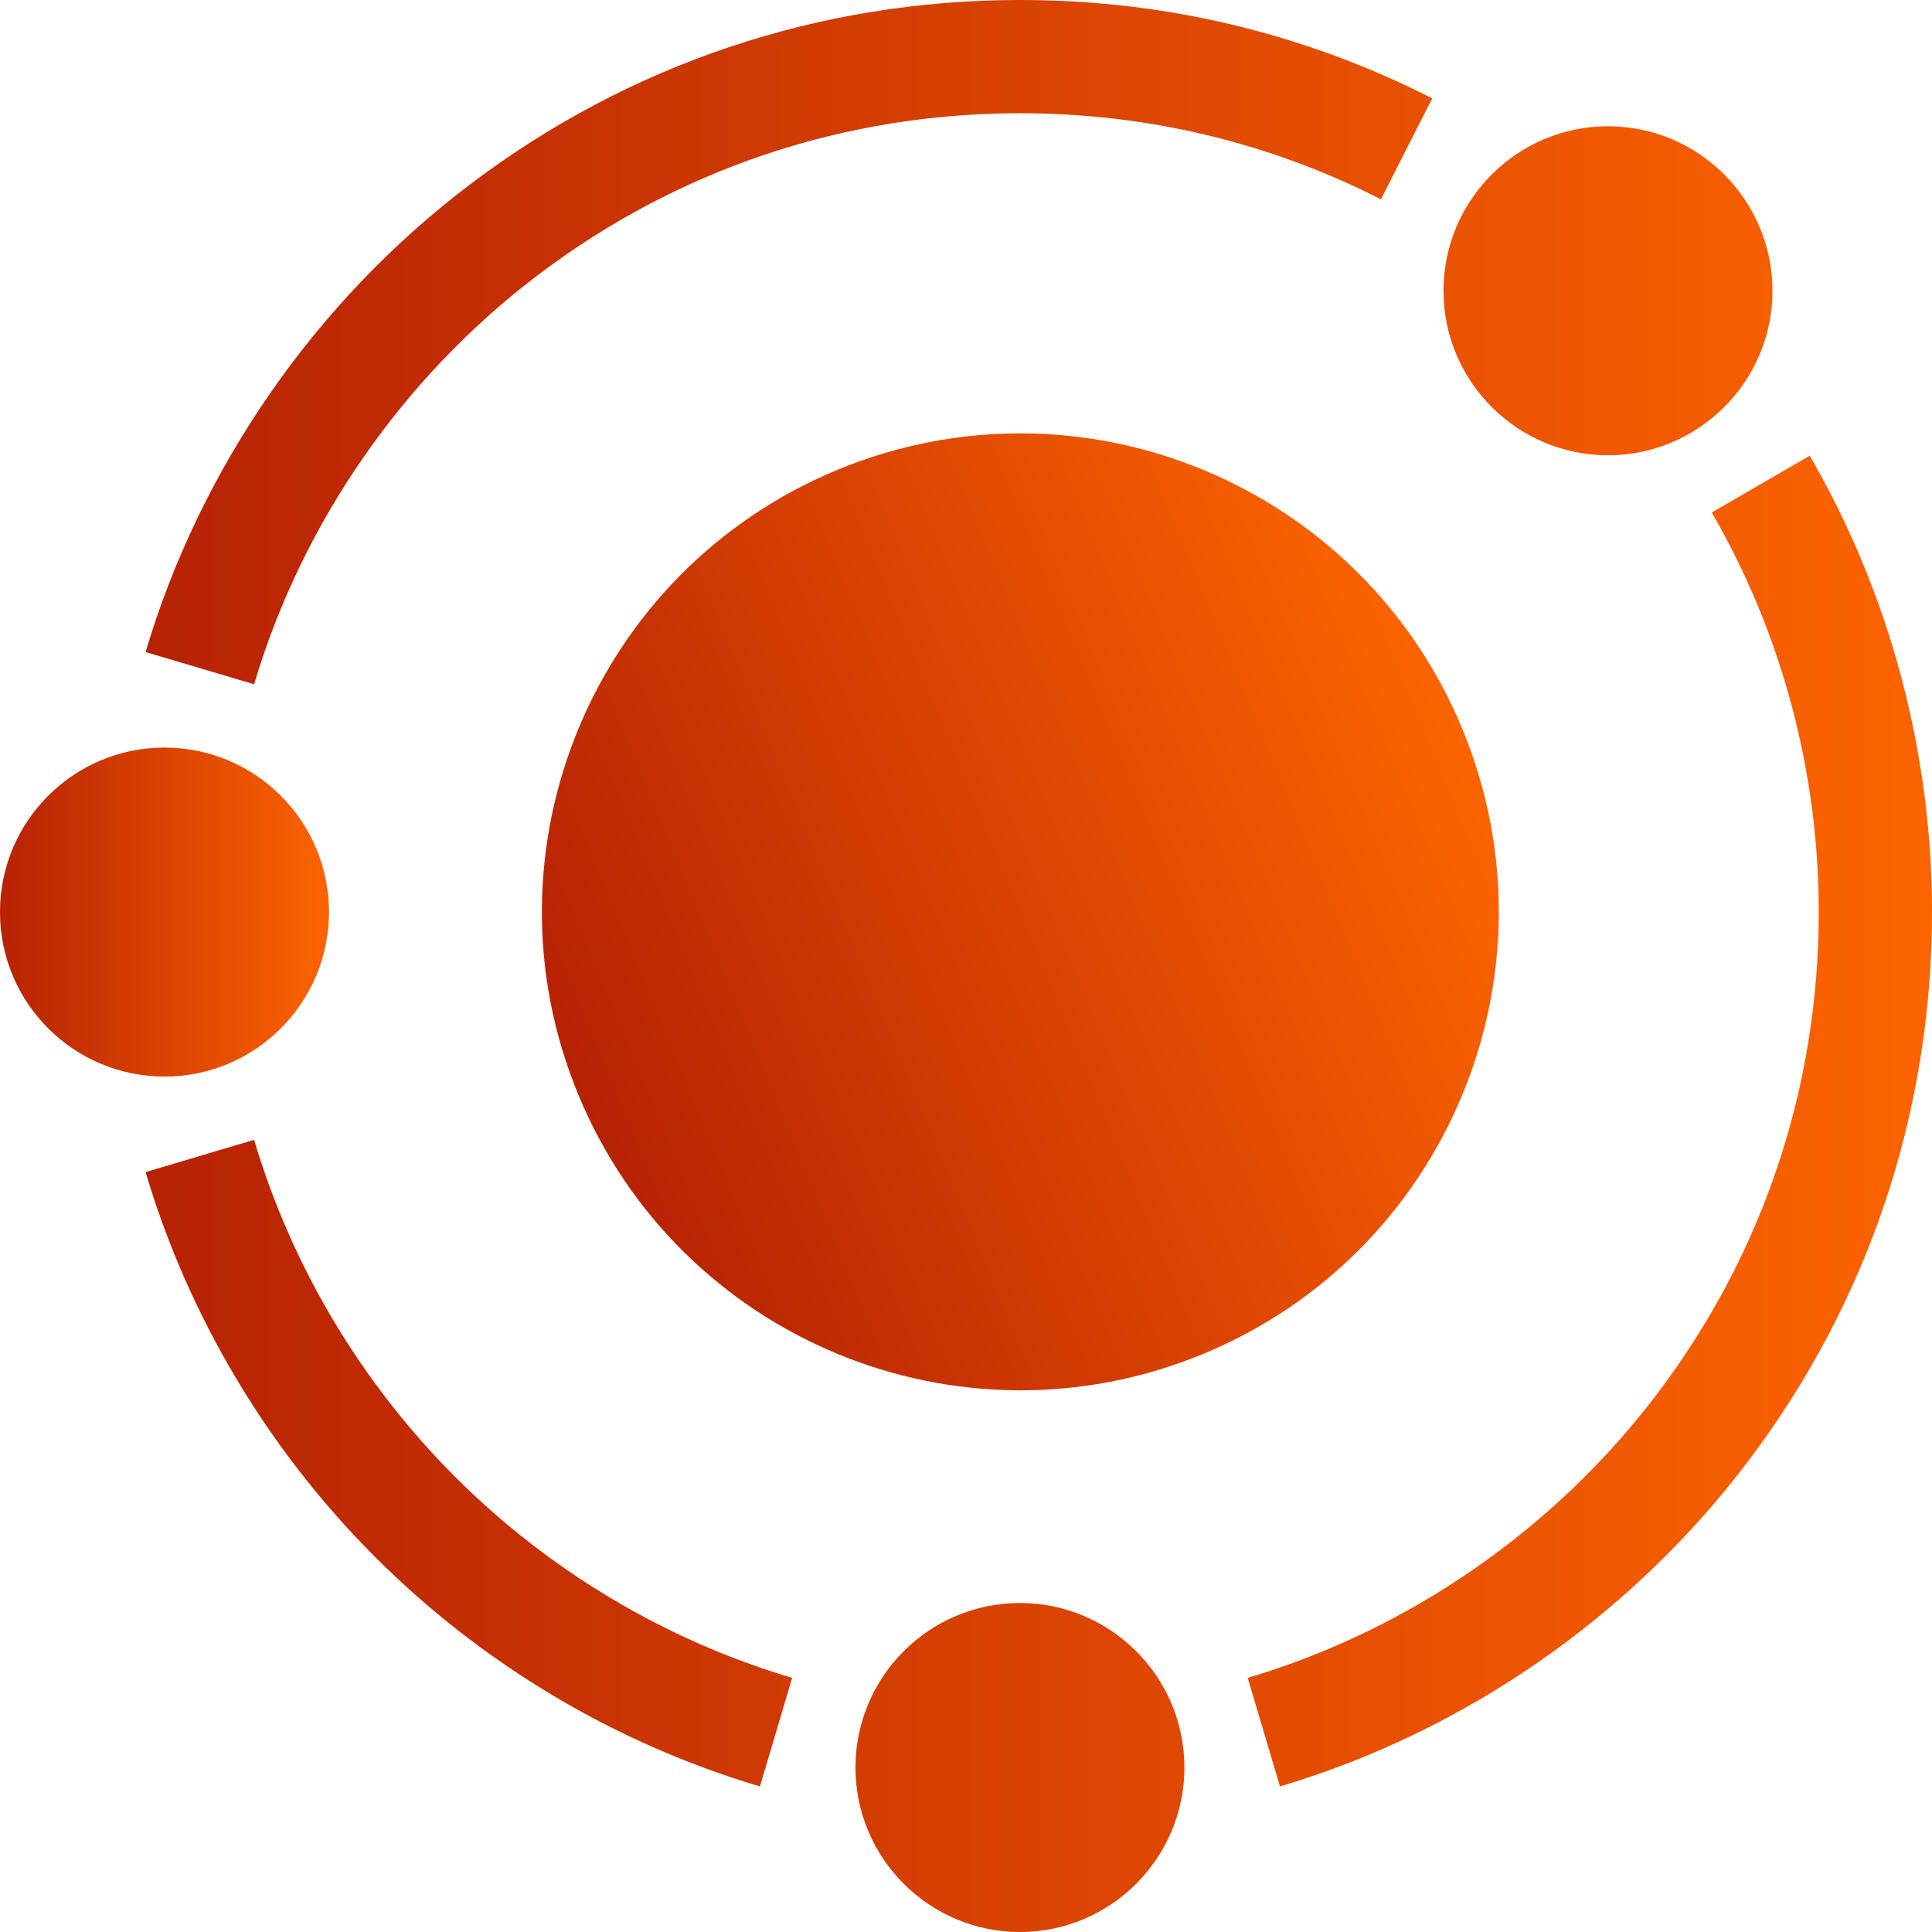 <svg width="34" height="34" viewBox="0 0 34 34" fill="none" xmlns="http://www.w3.org/2000/svg">
<path d="M21.175 23.826C25.471 22.048 27.513 17.124 25.735 12.828C23.957 8.532 19.034 6.491 14.738 8.268C10.442 10.046 8.4 14.97 10.178 19.266C11.956 23.562 16.879 25.603 21.175 23.826Z" fill="url(#paint0_linear_31_3394)"/>
<path d="M28.298 8.012C29.895 8.012 31.193 6.714 31.193 5.117C31.193 3.521 29.895 2.222 28.298 2.222C26.702 2.222 25.403 3.521 25.403 5.117C25.403 6.714 26.702 8.012 28.298 8.012ZM9.469 4.838C11.926 2.977 14.858 1.993 17.949 1.993C20.185 1.993 22.323 2.502 24.303 3.507L25.205 1.731C22.943 0.582 20.502 0 17.949 0C14.42 0 11.072 1.124 8.266 3.25C5.552 5.306 3.526 8.227 2.562 11.475L4.472 12.042C5.317 9.198 7.091 6.64 9.469 4.838ZM31.849 8.02L30.124 9.019C31.356 11.146 32.007 13.578 32.007 16.051C32.007 19.142 31.023 22.074 29.162 24.531C27.36 26.909 24.802 28.684 21.958 29.528L22.525 31.438C25.773 30.474 28.694 28.448 30.75 25.734C32.876 22.929 34 19.58 34 16.051C34 13.228 33.256 10.451 31.849 8.02ZM4.472 20.059L2.562 20.627C3.317 23.171 4.714 25.513 6.601 27.4C8.487 29.286 10.829 30.683 13.374 31.438L13.941 29.528C11.713 28.866 9.662 27.643 8.01 25.99C6.357 24.337 5.134 22.287 4.472 20.059ZM17.949 28.21C16.353 28.21 15.055 29.509 15.055 31.105C15.055 32.701 16.353 34 17.949 34C19.546 34 20.844 32.701 20.844 31.105C20.844 29.509 19.546 28.21 17.949 28.21Z" fill="url(#paint1_linear_31_3394)"/>
<path d="M2.895 18.946C4.494 18.946 5.79 17.649 5.79 16.051C5.79 14.452 4.494 13.156 2.895 13.156C1.296 13.156 0 14.452 0 16.051C0 17.649 1.296 18.946 2.895 18.946Z" fill="url(#paint2_linear_31_3394)"/>
<defs>
<linearGradient id="paint0_linear_31_3394" x1="10.122" y1="19.129" x2="25.679" y2="12.692" gradientUnits="userSpaceOnUse">
<stop stop-color="#B72204"/>
<stop offset="1" stop-color="#FC6400"/>
</linearGradient>
<linearGradient id="paint1_linear_31_3394" x1="2.562" y1="16.702" x2="34" y2="16.702" gradientUnits="userSpaceOnUse">
<stop stop-color="#B72204"/>
<stop offset="1" stop-color="#FC6400"/>
</linearGradient>
<linearGradient id="paint2_linear_31_3394" x1="4.43458e-08" y1="16" x2="5.79" y2="16" gradientUnits="userSpaceOnUse">
<stop stop-color="#B72204"/>
<stop offset="1" stop-color="#FC6400"/>
</linearGradient>
</defs>
</svg>
